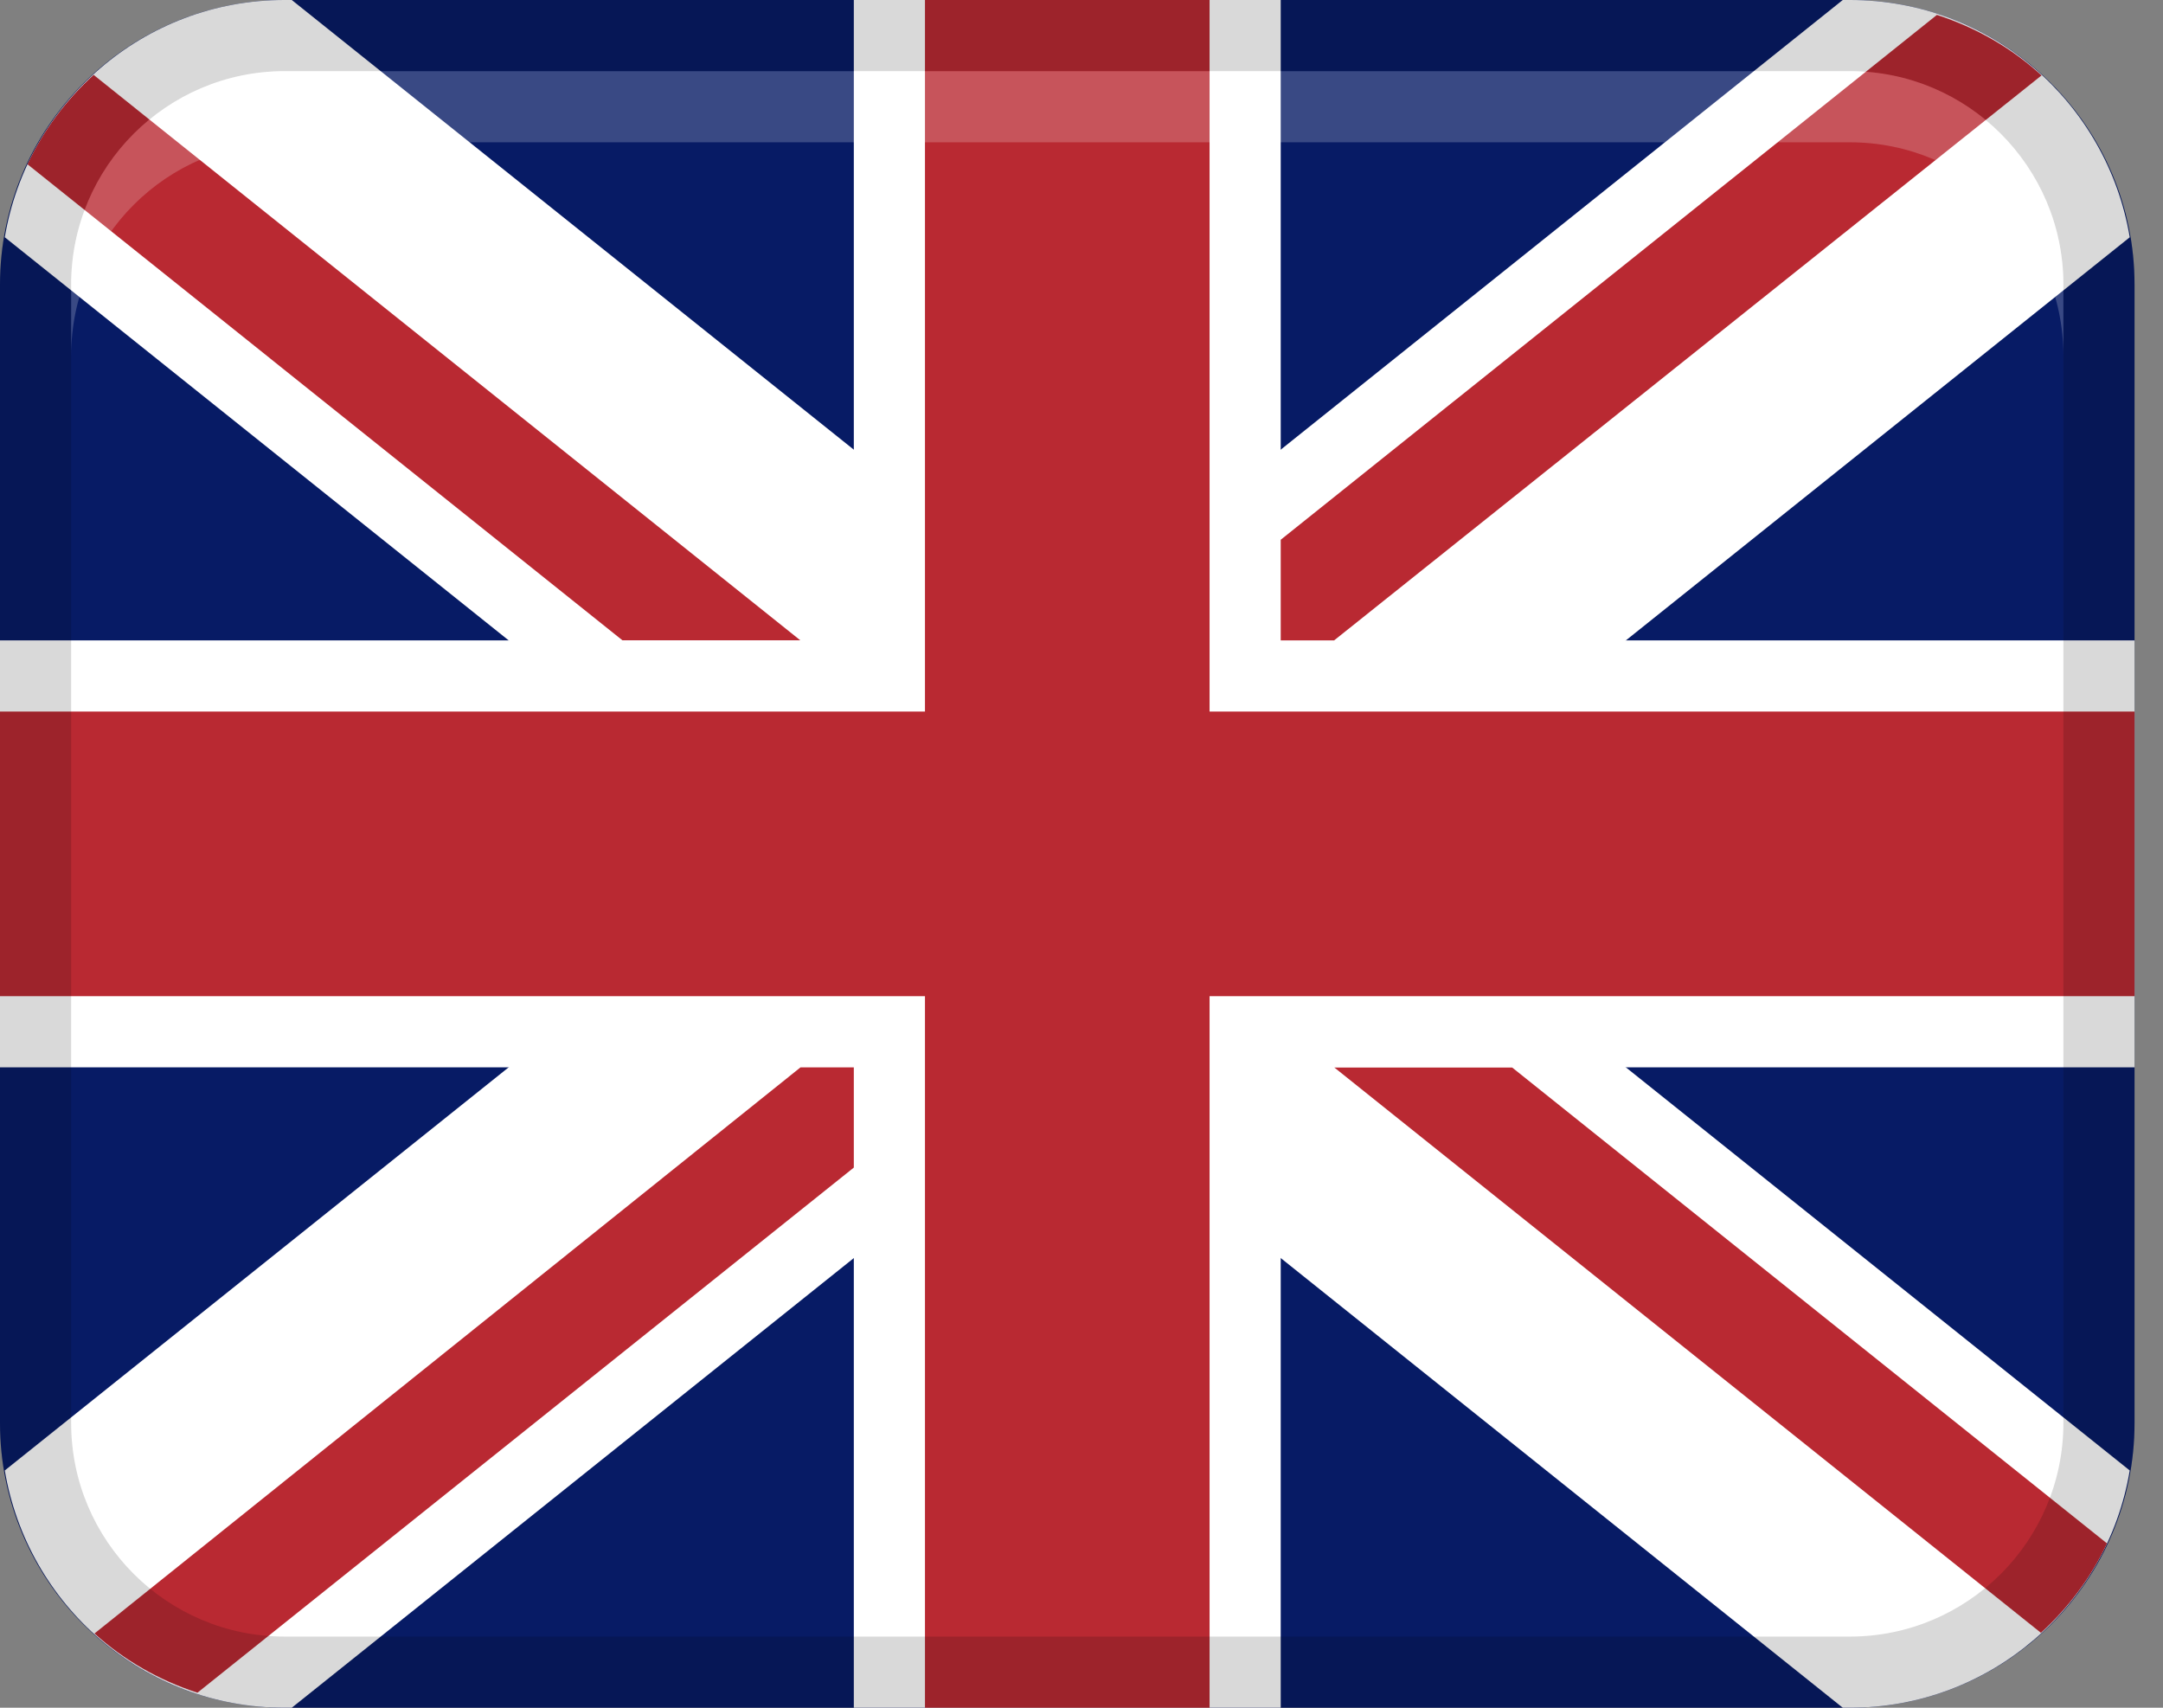 <svg width="38" height="30" viewBox="0 0 38 30" fill="none" xmlns="http://www.w3.org/2000/svg">
<rect x="0" y="0" width="38" height="30" fill="#808080" stroke="none"/>
<path d="M32.5 0H5C2.239 0 0 2.239 0 5V25C0 27.761 2.239 30 5 30H32.5C35.261 30 37.5 27.761 37.5 25V5C37.5 2.239 35.261 0 32.5 0Z" fill="#071B65"/>
<path d="M5.126 0H5C2.524 0 0.481 1.805 0.084 4.168L32.374 30H32.5C34.977 30 37.019 28.195 37.416 25.832L5.126 0Z" fill="white"/>
<path d="M26.562 18.75H23.438L35.855 28.684C36.339 28.242 36.735 27.712 37.016 27.113L26.562 18.75Z" fill="#B92932"/>
<path d="M0.483 2.886L10.937 11.25H14.062L1.645 1.316C1.161 1.757 0.765 2.286 0.483 2.886Z" fill="#B92932"/>
<path d="M5 30H5.126L37.416 4.168C37.019 1.804 34.977 0 32.5 0H32.374L0.084 25.832C0.481 28.196 2.524 30 5 30Z" fill="white"/>
<path d="M22.5 0H15V30H22.5V0Z" fill="white"/>
<path d="M37.5 11.25H0V18.75H37.5V11.25Z" fill="white"/>
<path d="M21.25 0H16.25V30H21.25V0Z" fill="#B92932"/>
<path d="M37.5 17.5V12.5L0 12.5V17.5L37.5 17.5Z" fill="#B92932"/>
<path d="M34.028 0.262L22.5 9.482V11.25H23.438L35.866 1.325C35.343 0.845 34.719 0.486 34.028 0.262Z" fill="#B92932"/>
<path d="M1.66 28.696C2.178 29.164 2.79 29.516 3.469 29.736L15 20.511V18.751H14.063L1.66 28.696Z" fill="#B92932"/>
<path opacity="0.15" d="M32.5 0H5C2.239 0 0 2.239 0 5V25C0 27.761 2.239 30 5 30H32.5C35.261 30 37.5 27.761 37.5 25V5C37.5 2.239 35.261 0 32.5 0ZM36.25 25C36.25 27.067 34.568 28.75 32.5 28.75H5C2.933 28.75 1.25 27.067 1.25 25V5C1.25 2.933 2.933 1.25 5 1.25H32.5C34.568 1.25 36.25 2.933 36.25 5V25Z" fill="black"/>
<path opacity="0.2" d="M32.5 1.25H5C2.929 1.25 1.25 2.929 1.25 5V6.25C1.25 4.179 2.929 2.5 5 2.5H32.5C34.571 2.5 36.25 4.179 36.25 6.25V5C36.25 2.929 34.571 1.25 32.5 1.25Z" fill="white"/>
</svg>

